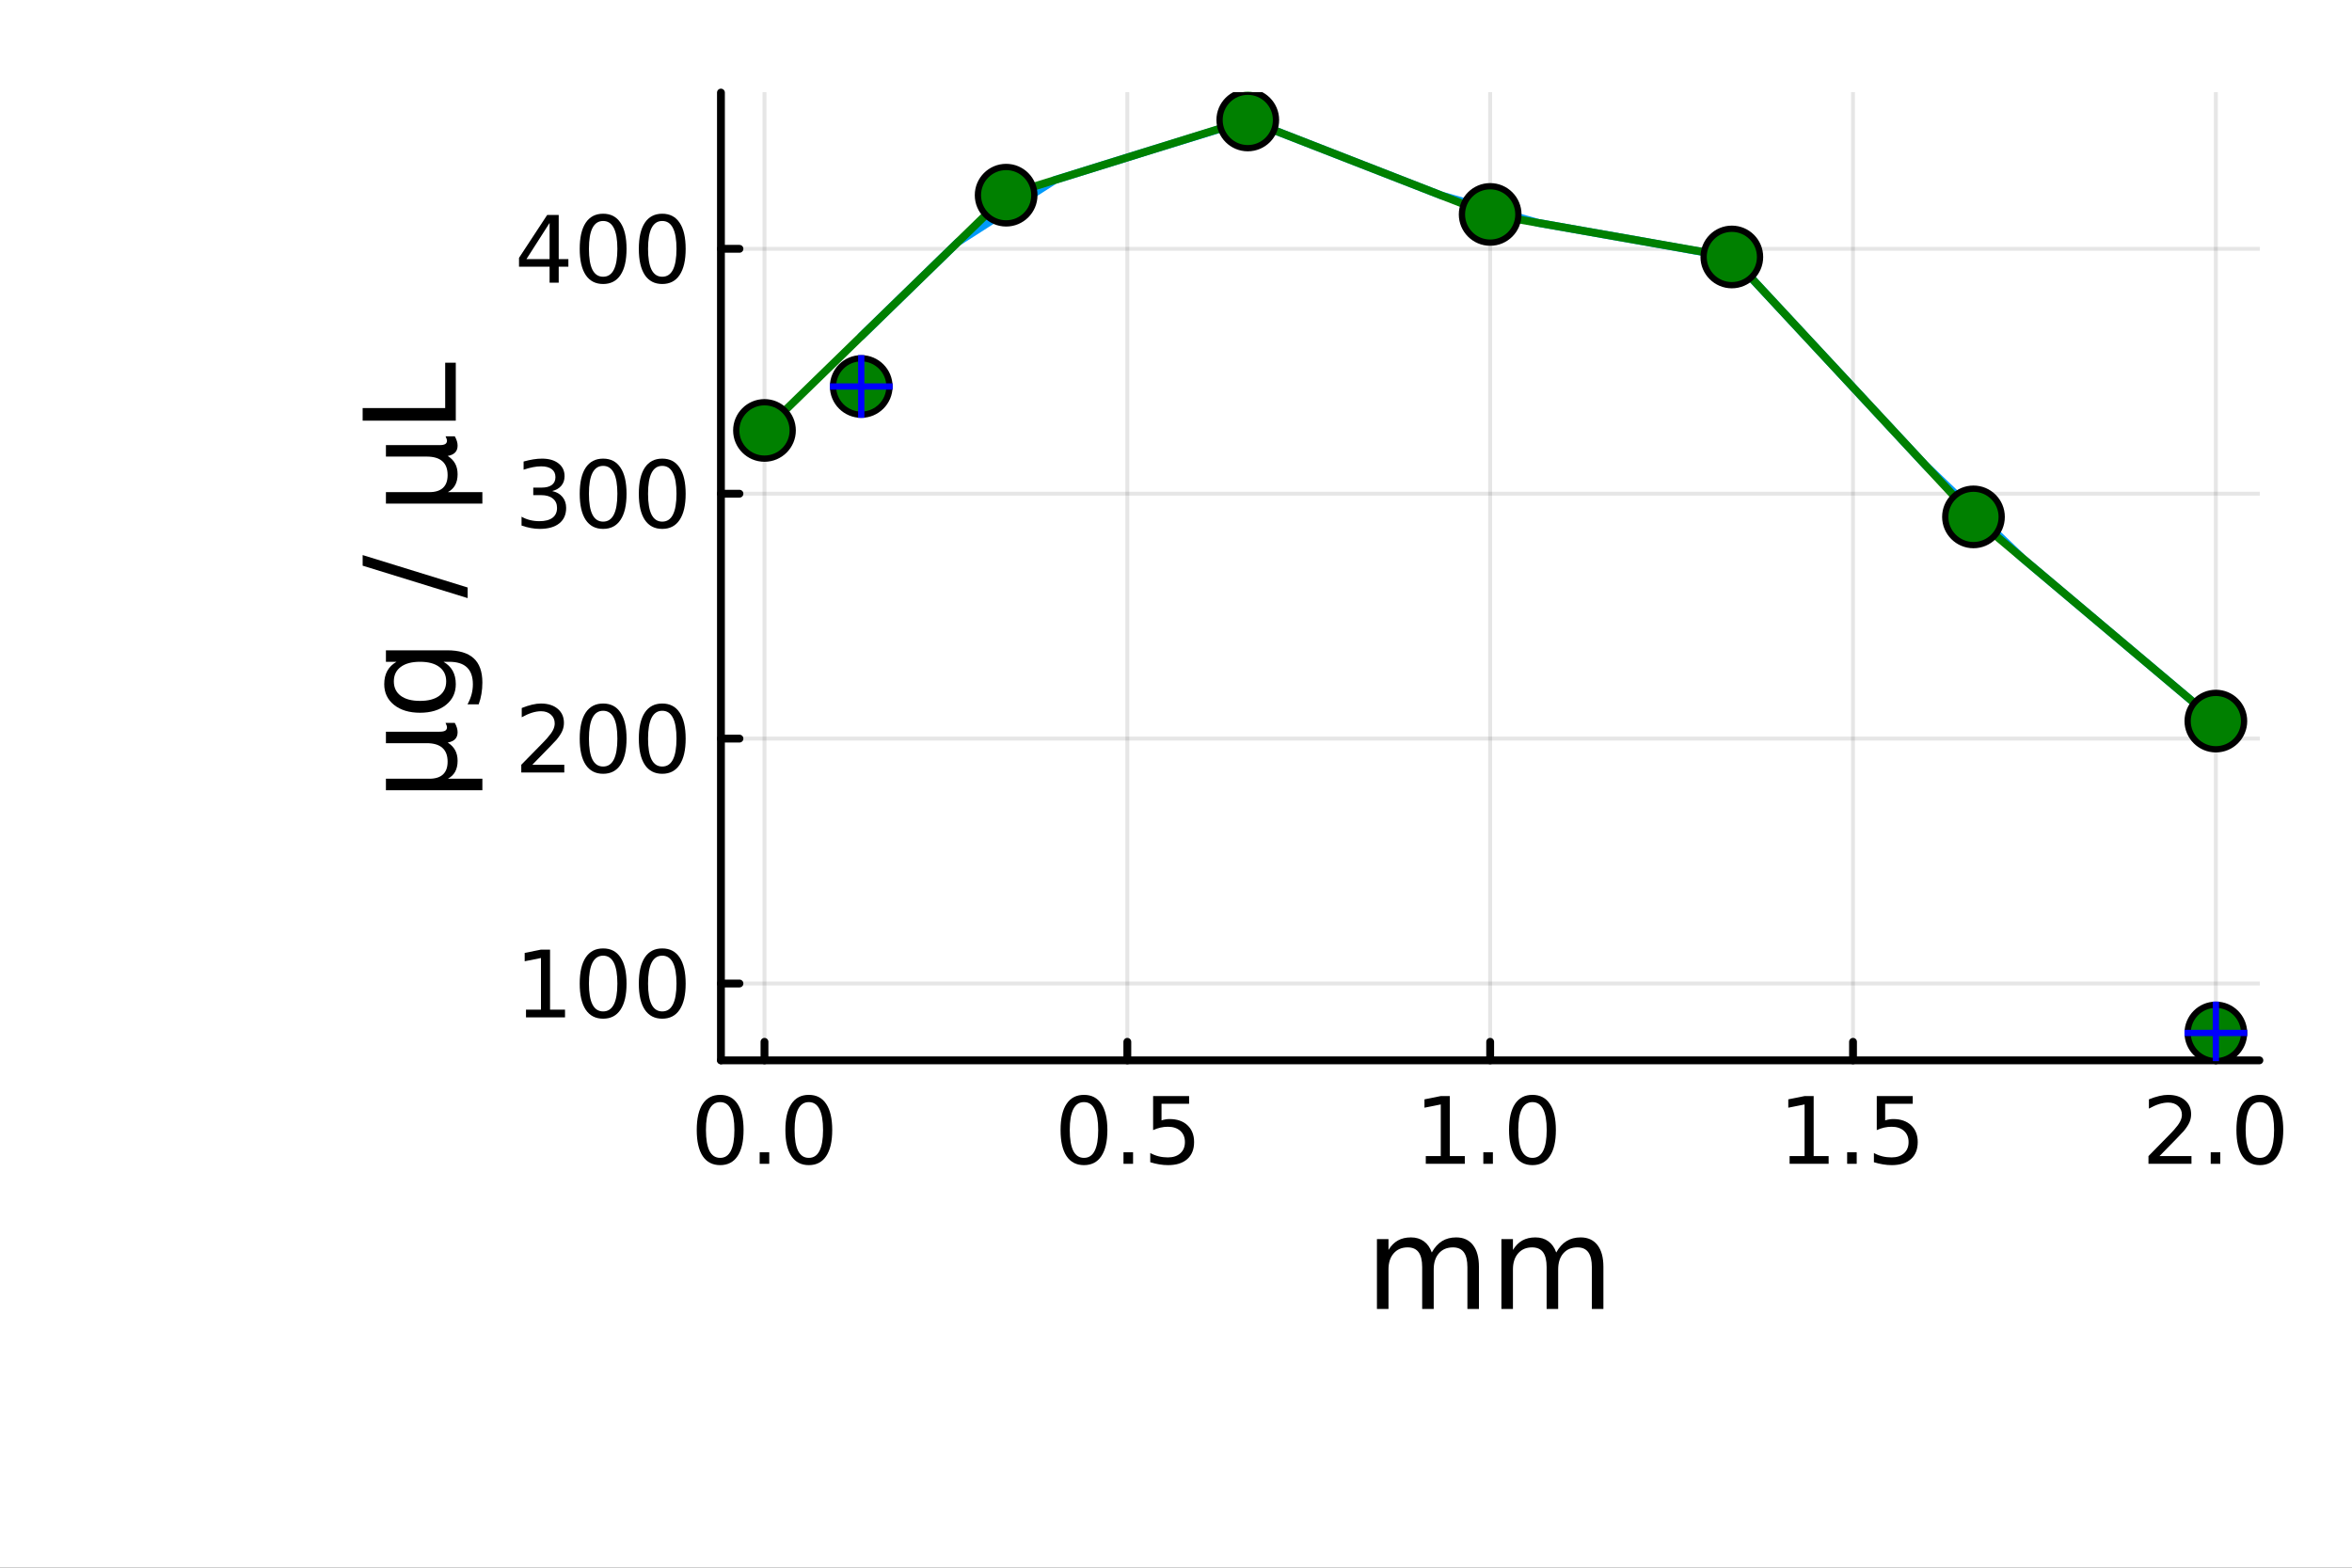<?xml version="1.0" encoding="utf-8"?>
<svg xmlns="http://www.w3.org/2000/svg" xmlns:xlink="http://www.w3.org/1999/xlink" width="600" height="400" viewBox="0 0 2400 1600">
<rect x="0" y="0" width="2400" height="1600" fill="#333333" stroke="none"/>
<defs>
  <clipPath id="clip170">
    <rect x="0" y="0" width="2400" height="1600"/>
  </clipPath>
</defs>
<path clip-path="url(#clip170)" d="M0 1600 L2400 1600 L2400 0 L0 0  Z" fill="#ffffff" fill-rule="evenodd" fill-opacity="1"/>
<defs>
  <clipPath id="clip171">
    <rect x="480" y="0" width="1681" height="1600"/>
  </clipPath>
</defs>
<path clip-path="url(#clip170)" d="M735.651 1082.2 L2305.51 1082.2 L2305.51 94.488 L735.651 94.488  Z" fill="#ffffff" fill-rule="evenodd" fill-opacity="1"/>
<defs>
  <clipPath id="clip172">
    <rect x="735" y="94" width="1571" height="989"/>
  </clipPath>
</defs>
<polyline clip-path="url(#clip172)" style="stroke:#000000; stroke-linecap:round; stroke-linejoin:round; stroke-width:4; stroke-opacity:0.1; fill:none" points="780.081,1082.2 780.081,94.488 "/>
<polyline clip-path="url(#clip172)" style="stroke:#000000; stroke-linecap:round; stroke-linejoin:round; stroke-width:4; stroke-opacity:0.1; fill:none" points="1150.33,1082.2 1150.33,94.488 "/>
<polyline clip-path="url(#clip172)" style="stroke:#000000; stroke-linecap:round; stroke-linejoin:round; stroke-width:4; stroke-opacity:0.1; fill:none" points="1520.58,1082.2 1520.58,94.488 "/>
<polyline clip-path="url(#clip172)" style="stroke:#000000; stroke-linecap:round; stroke-linejoin:round; stroke-width:4; stroke-opacity:0.1; fill:none" points="1890.83,1082.2 1890.83,94.488 "/>
<polyline clip-path="url(#clip172)" style="stroke:#000000; stroke-linecap:round; stroke-linejoin:round; stroke-width:4; stroke-opacity:0.1; fill:none" points="2261.08,1082.2 2261.08,94.488 "/>
<polyline clip-path="url(#clip170)" style="stroke:#000000; stroke-linecap:round; stroke-linejoin:round; stroke-width:8; stroke-opacity:1; fill:none" points="735.651,1082.2 2305.51,1082.2 "/>
<polyline clip-path="url(#clip170)" style="stroke:#000000; stroke-linecap:round; stroke-linejoin:round; stroke-width:8; stroke-opacity:1; fill:none" points="780.081,1082.2 780.081,1063.3 "/>
<polyline clip-path="url(#clip170)" style="stroke:#000000; stroke-linecap:round; stroke-linejoin:round; stroke-width:8; stroke-opacity:1; fill:none" points="1150.33,1082.2 1150.33,1063.3 "/>
<polyline clip-path="url(#clip170)" style="stroke:#000000; stroke-linecap:round; stroke-linejoin:round; stroke-width:8; stroke-opacity:1; fill:none" points="1520.58,1082.2 1520.58,1063.3 "/>
<polyline clip-path="url(#clip170)" style="stroke:#000000; stroke-linecap:round; stroke-linejoin:round; stroke-width:8; stroke-opacity:1; fill:none" points="1890.83,1082.2 1890.83,1063.3 "/>
<polyline clip-path="url(#clip170)" style="stroke:#000000; stroke-linecap:round; stroke-linejoin:round; stroke-width:8; stroke-opacity:1; fill:none" points="2261.08,1082.2 2261.08,1063.3 "/>
<path clip-path="url(#clip170)" d="M734.85 1124.84 Q727.628 1124.84 723.97 1131.97 Q720.359 1139.05 720.359 1153.31 Q720.359 1167.52 723.97 1174.65 Q727.628 1181.73 734.85 1181.73 Q742.118 1181.73 745.729 1174.65 Q749.387 1167.52 749.387 1153.31 Q749.387 1139.05 745.729 1131.97 Q742.118 1124.84 734.85 1124.84 M734.85 1117.43 Q746.47 1117.43 752.581 1126.64 Q758.739 1135.81 758.739 1153.31 Q758.739 1170.76 752.581 1179.98 Q746.47 1189.14 734.85 1189.14 Q723.23 1189.14 717.072 1179.98 Q710.961 1170.76 710.961 1153.31 Q710.961 1135.81 717.072 1126.64 Q723.23 1117.43 734.85 1117.43 Z" fill="#000000" fill-rule="nonzero" fill-opacity="1" /><path clip-path="url(#clip170)" d="M775.174 1176.04 L784.942 1176.04 L784.942 1187.8 L775.174 1187.8 L775.174 1176.04 Z" fill="#000000" fill-rule="nonzero" fill-opacity="1" /><path clip-path="url(#clip170)" d="M825.312 1124.84 Q818.09 1124.84 814.433 1131.97 Q810.822 1139.05 810.822 1153.31 Q810.822 1167.52 814.433 1174.65 Q818.09 1181.73 825.312 1181.73 Q832.581 1181.73 836.192 1174.65 Q839.849 1167.52 839.849 1153.31 Q839.849 1139.05 836.192 1131.97 Q832.581 1124.84 825.312 1124.84 M825.312 1117.43 Q836.933 1117.43 843.044 1126.64 Q849.201 1135.81 849.201 1153.31 Q849.201 1170.76 843.044 1179.98 Q836.933 1189.14 825.312 1189.14 Q813.692 1189.14 807.535 1179.98 Q801.424 1170.76 801.424 1153.31 Q801.424 1135.81 807.535 1126.64 Q813.692 1117.43 825.312 1117.43 Z" fill="#000000" fill-rule="nonzero" fill-opacity="1" /><path clip-path="url(#clip170)" d="M1106.1 1124.84 Q1098.87 1124.84 1095.22 1131.97 Q1091.6 1139.05 1091.6 1153.31 Q1091.6 1167.52 1095.22 1174.65 Q1098.87 1181.73 1106.1 1181.73 Q1113.36 1181.73 1116.97 1174.65 Q1120.63 1167.52 1120.63 1153.31 Q1120.63 1139.05 1116.97 1131.97 Q1113.36 1124.84 1106.1 1124.84 M1106.1 1117.43 Q1117.72 1117.43 1123.83 1126.64 Q1129.98 1135.81 1129.98 1153.31 Q1129.98 1170.76 1123.83 1179.98 Q1117.72 1189.14 1106.1 1189.14 Q1094.48 1189.14 1088.32 1179.98 Q1082.21 1170.76 1082.21 1153.31 Q1082.21 1135.81 1088.32 1126.64 Q1094.48 1117.43 1106.1 1117.43 Z" fill="#000000" fill-rule="nonzero" fill-opacity="1" /><path clip-path="url(#clip170)" d="M1146.42 1176.04 L1156.19 1176.04 L1156.19 1187.8 L1146.42 1187.8 L1146.42 1176.04 Z" fill="#000000" fill-rule="nonzero" fill-opacity="1" /><path clip-path="url(#clip170)" d="M1176.65 1118.68 L1213.36 1118.68 L1213.36 1126.55 L1185.22 1126.55 L1185.22 1143.49 Q1187.25 1142.8 1189.29 1142.48 Q1191.33 1142.11 1193.36 1142.11 Q1204.94 1142.11 1211.7 1148.45 Q1218.46 1154.79 1218.46 1165.62 Q1218.46 1176.78 1211.51 1182.98 Q1204.57 1189.14 1191.93 1189.14 Q1187.58 1189.14 1183.04 1188.4 Q1178.55 1187.66 1173.73 1186.18 L1173.73 1176.78 Q1177.9 1179.05 1182.34 1180.16 Q1186.79 1181.27 1191.74 1181.27 Q1199.75 1181.27 1204.43 1177.06 Q1209.1 1172.85 1209.1 1165.62 Q1209.1 1158.4 1204.43 1154.19 Q1199.75 1149.98 1191.74 1149.98 Q1187.99 1149.98 1184.24 1150.81 Q1180.54 1151.64 1176.65 1153.4 L1176.65 1118.68 Z" fill="#000000" fill-rule="nonzero" fill-opacity="1" /><path clip-path="url(#clip170)" d="M1454.89 1179.93 L1470.17 1179.93 L1470.17 1127.2 L1453.54 1130.53 L1453.54 1122.01 L1470.07 1118.68 L1479.42 1118.68 L1479.42 1179.93 L1494.7 1179.93 L1494.7 1187.8 L1454.89 1187.8 L1454.89 1179.93 Z" fill="#000000" fill-rule="nonzero" fill-opacity="1" /><path clip-path="url(#clip170)" d="M1513.59 1176.04 L1523.36 1176.04 L1523.36 1187.8 L1513.59 1187.8 L1513.59 1176.04 Z" fill="#000000" fill-rule="nonzero" fill-opacity="1" /><path clip-path="url(#clip170)" d="M1563.73 1124.84 Q1556.51 1124.84 1552.85 1131.97 Q1549.24 1139.05 1549.24 1153.31 Q1549.24 1167.52 1552.85 1174.65 Q1556.51 1181.73 1563.73 1181.73 Q1571 1181.73 1574.61 1174.65 Q1578.27 1167.52 1578.27 1153.31 Q1578.27 1139.05 1574.61 1131.97 Q1571 1124.84 1563.73 1124.84 M1563.73 1117.43 Q1575.35 1117.43 1581.46 1126.64 Q1587.62 1135.81 1587.62 1153.31 Q1587.62 1170.76 1581.46 1179.98 Q1575.35 1189.14 1563.73 1189.14 Q1552.11 1189.14 1545.95 1179.98 Q1539.84 1170.76 1539.84 1153.31 Q1539.84 1135.81 1545.95 1126.64 Q1552.11 1117.43 1563.73 1117.43 Z" fill="#000000" fill-rule="nonzero" fill-opacity="1" /><path clip-path="url(#clip170)" d="M1826.13 1179.93 L1841.41 1179.93 L1841.41 1127.2 L1824.79 1130.53 L1824.79 1122.01 L1841.32 1118.68 L1850.67 1118.68 L1850.67 1179.93 L1865.95 1179.93 L1865.95 1187.8 L1826.13 1187.8 L1826.13 1179.93 Z" fill="#000000" fill-rule="nonzero" fill-opacity="1" /><path clip-path="url(#clip170)" d="M1884.84 1176.04 L1894.6 1176.04 L1894.6 1187.8 L1884.84 1187.8 L1884.84 1176.04 Z" fill="#000000" fill-rule="nonzero" fill-opacity="1" /><path clip-path="url(#clip170)" d="M1915.07 1118.68 L1951.78 1118.68 L1951.78 1126.55 L1923.63 1126.55 L1923.63 1143.49 Q1925.67 1142.8 1927.71 1142.48 Q1929.74 1142.11 1931.78 1142.11 Q1943.35 1142.11 1950.11 1148.45 Q1956.87 1154.79 1956.87 1165.62 Q1956.87 1176.78 1949.93 1182.98 Q1942.98 1189.14 1930.35 1189.14 Q1925.99 1189.14 1921.46 1188.4 Q1916.97 1187.66 1912.15 1186.18 L1912.15 1176.78 Q1916.32 1179.05 1920.76 1180.16 Q1925.21 1181.27 1930.16 1181.27 Q1938.17 1181.27 1942.85 1177.06 Q1947.52 1172.85 1947.52 1165.62 Q1947.52 1158.4 1942.85 1154.19 Q1938.17 1149.98 1930.16 1149.98 Q1926.41 1149.98 1922.66 1150.81 Q1918.96 1151.64 1915.07 1153.4 L1915.07 1118.68 Z" fill="#000000" fill-rule="nonzero" fill-opacity="1" /><path clip-path="url(#clip170)" d="M2203.56 1179.93 L2236.2 1179.93 L2236.2 1187.8 L2192.31 1187.8 L2192.31 1179.93 Q2197.63 1174.42 2206.8 1165.16 Q2216.01 1155.86 2218.37 1153.17 Q2222.86 1148.12 2224.62 1144.65 Q2226.43 1141.13 2226.43 1137.75 Q2226.43 1132.24 2222.54 1128.77 Q2218.7 1125.3 2212.49 1125.3 Q2208.1 1125.3 2203.19 1126.83 Q2198.33 1128.36 2192.77 1131.46 L2192.77 1122.01 Q2198.42 1119.74 2203.33 1118.59 Q2208.23 1117.43 2212.31 1117.43 Q2223.05 1117.43 2229.44 1122.8 Q2235.83 1128.17 2235.83 1137.15 Q2235.83 1141.41 2234.21 1145.25 Q2232.63 1149.05 2228.42 1154.24 Q2227.26 1155.58 2221.06 1162.01 Q2214.86 1168.4 2203.56 1179.93 Z" fill="#000000" fill-rule="nonzero" fill-opacity="1" /><path clip-path="url(#clip170)" d="M2255.83 1176.04 L2265.6 1176.04 L2265.6 1187.8 L2255.83 1187.8 L2255.83 1176.04 Z" fill="#000000" fill-rule="nonzero" fill-opacity="1" /><path clip-path="url(#clip170)" d="M2305.97 1124.84 Q2298.74 1124.84 2295.09 1131.97 Q2291.48 1139.05 2291.48 1153.31 Q2291.48 1167.52 2295.09 1174.65 Q2298.74 1181.73 2305.97 1181.73 Q2313.23 1181.73 2316.85 1174.65 Q2320.5 1167.52 2320.5 1153.31 Q2320.5 1139.05 2316.85 1131.97 Q2313.23 1124.84 2305.97 1124.84 M2305.97 1117.43 Q2317.59 1117.43 2323.7 1126.64 Q2329.85 1135.81 2329.85 1153.31 Q2329.85 1170.76 2323.7 1179.98 Q2317.59 1189.14 2305.97 1189.14 Q2294.35 1189.14 2288.19 1179.98 Q2282.08 1170.76 2282.08 1153.31 Q2282.08 1135.81 2288.19 1126.64 Q2294.35 1117.43 2305.97 1117.43 Z" fill="#000000" fill-rule="nonzero" fill-opacity="1" /><path clip-path="url(#clip170)" d="M1461 1278.32 Q1465.39 1270.42 1471.5 1266.67 Q1477.61 1262.91 1485.89 1262.91 Q1497.03 1262.91 1503.08 1270.74 Q1509.12 1278.51 1509.12 1292.9 L1509.12 1335.93 L1497.35 1335.93 L1497.35 1293.28 Q1497.35 1283.03 1493.72 1278.06 Q1490.09 1273.1 1482.64 1273.1 Q1473.54 1273.1 1468.26 1279.15 Q1462.97 1285.19 1462.97 1295.63 L1462.97 1335.93 L1451.2 1335.93 L1451.2 1293.28 Q1451.2 1282.97 1447.57 1278.06 Q1443.94 1273.1 1436.36 1273.1 Q1427.39 1273.1 1422.1 1279.21 Q1416.82 1285.26 1416.82 1295.63 L1416.82 1335.93 L1405.04 1335.93 L1405.04 1264.63 L1416.82 1264.63 L1416.82 1275.71 Q1420.83 1269.15 1426.43 1266.03 Q1432.03 1262.91 1439.74 1262.91 Q1447.5 1262.91 1452.91 1266.86 Q1458.39 1270.81 1461 1278.32 Z" fill="#000000" fill-rule="nonzero" fill-opacity="1" /><path clip-path="url(#clip170)" d="M1587.99 1278.32 Q1592.39 1270.42 1598.5 1266.67 Q1604.61 1262.91 1612.88 1262.91 Q1624.02 1262.91 1630.07 1270.74 Q1636.12 1278.51 1636.12 1292.9 L1636.12 1335.93 L1624.34 1335.93 L1624.34 1293.28 Q1624.34 1283.03 1620.71 1278.06 Q1617.09 1273.1 1609.64 1273.1 Q1600.53 1273.1 1595.25 1279.15 Q1589.97 1285.19 1589.97 1295.63 L1589.97 1335.93 L1578.19 1335.93 L1578.19 1293.28 Q1578.19 1282.97 1574.56 1278.06 Q1570.93 1273.1 1563.36 1273.1 Q1554.38 1273.1 1549.1 1279.21 Q1543.82 1285.26 1543.82 1295.63 L1543.82 1335.93 L1532.04 1335.93 L1532.04 1264.63 L1543.82 1264.63 L1543.82 1275.71 Q1547.83 1269.15 1553.43 1266.03 Q1559.03 1262.91 1566.73 1262.91 Q1574.5 1262.91 1579.91 1266.86 Q1585.38 1270.81 1587.99 1278.32 Z" fill="#000000" fill-rule="nonzero" fill-opacity="1" /><polyline clip-path="url(#clip172)" style="stroke:#000000; stroke-linecap:round; stroke-linejoin:round; stroke-width:4; stroke-opacity:0.1; fill:none" points="735.651,1003.78 2305.51,1003.78 "/>
<polyline clip-path="url(#clip172)" style="stroke:#000000; stroke-linecap:round; stroke-linejoin:round; stroke-width:4; stroke-opacity:0.1; fill:none" points="735.651,753.833 2305.51,753.833 "/>
<polyline clip-path="url(#clip172)" style="stroke:#000000; stroke-linecap:round; stroke-linejoin:round; stroke-width:4; stroke-opacity:0.1; fill:none" points="735.651,503.889 2305.51,503.889 "/>
<polyline clip-path="url(#clip172)" style="stroke:#000000; stroke-linecap:round; stroke-linejoin:round; stroke-width:4; stroke-opacity:0.1; fill:none" points="735.651,253.945 2305.51,253.945 "/>
<polyline clip-path="url(#clip170)" style="stroke:#000000; stroke-linecap:round; stroke-linejoin:round; stroke-width:8; stroke-opacity:1; fill:none" points="735.651,1082.2 735.651,94.488 "/>
<polyline clip-path="url(#clip170)" style="stroke:#000000; stroke-linecap:round; stroke-linejoin:round; stroke-width:8; stroke-opacity:1; fill:none" points="735.651,1003.78 754.549,1003.78 "/>
<polyline clip-path="url(#clip170)" style="stroke:#000000; stroke-linecap:round; stroke-linejoin:round; stroke-width:8; stroke-opacity:1; fill:none" points="735.651,753.833 754.549,753.833 "/>
<polyline clip-path="url(#clip170)" style="stroke:#000000; stroke-linecap:round; stroke-linejoin:round; stroke-width:8; stroke-opacity:1; fill:none" points="735.651,503.889 754.549,503.889 "/>
<polyline clip-path="url(#clip170)" style="stroke:#000000; stroke-linecap:round; stroke-linejoin:round; stroke-width:8; stroke-opacity:1; fill:none" points="735.651,253.945 754.549,253.945 "/>
<path clip-path="url(#clip170)" d="M536.735 1030.47 L552.013 1030.47 L552.013 977.736 L535.393 981.069 L535.393 972.551 L551.92 969.217 L561.272 969.217 L561.272 1030.47 L576.55 1030.47 L576.55 1038.34 L536.735 1038.34 L536.735 1030.47 Z" fill="#000000" fill-rule="nonzero" fill-opacity="1" /><path clip-path="url(#clip170)" d="M615.439 975.375 Q608.216 975.375 604.559 982.504 Q600.948 989.588 600.948 1003.85 Q600.948 1018.06 604.559 1025.19 Q608.216 1032.27 615.439 1032.27 Q622.707 1032.27 626.318 1025.19 Q629.976 1018.06 629.976 1003.85 Q629.976 989.588 626.318 982.504 Q622.707 975.375 615.439 975.375 M615.439 967.967 Q627.059 967.967 633.17 977.18 Q639.327 986.347 639.327 1003.85 Q639.327 1021.3 633.17 1030.51 Q627.059 1039.68 615.439 1039.68 Q603.818 1039.68 597.661 1030.51 Q591.55 1021.3 591.55 1003.85 Q591.55 986.347 597.661 977.18 Q603.818 967.967 615.439 967.967 Z" fill="#000000" fill-rule="nonzero" fill-opacity="1" /><path clip-path="url(#clip170)" d="M675.762 975.375 Q668.54 975.375 664.883 982.504 Q661.272 989.588 661.272 1003.85 Q661.272 1018.06 664.883 1025.19 Q668.54 1032.27 675.762 1032.27 Q683.031 1032.27 686.642 1025.19 Q690.299 1018.06 690.299 1003.85 Q690.299 989.588 686.642 982.504 Q683.031 975.375 675.762 975.375 M675.762 967.967 Q687.383 967.967 693.494 977.18 Q699.651 986.347 699.651 1003.85 Q699.651 1021.3 693.494 1030.51 Q687.383 1039.68 675.762 1039.68 Q664.142 1039.68 657.985 1030.51 Q651.874 1021.3 651.874 1003.85 Q651.874 986.347 657.985 977.18 Q664.142 967.967 675.762 967.967 Z" fill="#000000" fill-rule="nonzero" fill-opacity="1" /><path clip-path="url(#clip170)" d="M543.17 780.523 L575.809 780.523 L575.809 788.393 L531.921 788.393 L531.921 780.523 Q537.245 775.014 546.411 765.754 Q555.624 756.449 557.985 753.764 Q562.476 748.718 564.235 745.245 Q566.041 741.727 566.041 738.347 Q566.041 732.838 562.152 729.366 Q558.309 725.894 552.106 725.894 Q547.707 725.894 542.8 727.421 Q537.939 728.949 532.383 732.051 L532.383 722.607 Q538.032 720.338 542.939 719.181 Q547.846 718.023 551.92 718.023 Q562.661 718.023 569.05 723.394 Q575.439 728.764 575.439 737.745 Q575.439 742.005 573.818 745.847 Q572.244 749.643 568.031 754.829 Q566.874 756.171 560.67 762.606 Q554.467 768.995 543.17 780.523 Z" fill="#000000" fill-rule="nonzero" fill-opacity="1" /><path clip-path="url(#clip170)" d="M615.439 725.431 Q608.216 725.431 604.559 732.56 Q600.948 739.643 600.948 753.903 Q600.948 768.116 604.559 775.245 Q608.216 782.328 615.439 782.328 Q622.707 782.328 626.318 775.245 Q629.976 768.116 629.976 753.903 Q629.976 739.643 626.318 732.56 Q622.707 725.431 615.439 725.431 M615.439 718.023 Q627.059 718.023 633.17 727.236 Q639.327 736.403 639.327 753.903 Q639.327 771.356 633.17 780.569 Q627.059 789.736 615.439 789.736 Q603.818 789.736 597.661 780.569 Q591.55 771.356 591.55 753.903 Q591.55 736.403 597.661 727.236 Q603.818 718.023 615.439 718.023 Z" fill="#000000" fill-rule="nonzero" fill-opacity="1" /><path clip-path="url(#clip170)" d="M675.762 725.431 Q668.54 725.431 664.883 732.56 Q661.272 739.643 661.272 753.903 Q661.272 768.116 664.883 775.245 Q668.54 782.328 675.762 782.328 Q683.031 782.328 686.642 775.245 Q690.299 768.116 690.299 753.903 Q690.299 739.643 686.642 732.56 Q683.031 725.431 675.762 725.431 M675.762 718.023 Q687.383 718.023 693.494 727.236 Q699.651 736.403 699.651 753.903 Q699.651 771.356 693.494 780.569 Q687.383 789.736 675.762 789.736 Q664.142 789.736 657.985 780.569 Q651.874 771.356 651.874 753.903 Q651.874 736.403 657.985 727.236 Q664.142 718.023 675.762 718.023 Z" fill="#000000" fill-rule="nonzero" fill-opacity="1" /><path clip-path="url(#clip170)" d="M563.448 501.181 Q570.161 502.616 573.911 507.153 Q577.707 511.69 577.707 518.357 Q577.707 528.588 570.67 534.19 Q563.633 539.792 550.67 539.792 Q546.319 539.792 541.689 538.912 Q537.106 538.079 532.198 536.366 L532.198 527.338 Q536.087 529.607 540.717 530.764 Q545.346 531.921 550.393 531.921 Q559.189 531.921 563.772 528.449 Q568.402 524.977 568.402 518.357 Q568.402 512.246 564.096 508.82 Q559.837 505.347 552.198 505.347 L544.143 505.347 L544.143 497.662 L552.569 497.662 Q559.467 497.662 563.124 494.931 Q566.781 492.153 566.781 486.968 Q566.781 481.644 562.985 478.82 Q559.235 475.949 552.198 475.949 Q548.356 475.949 543.957 476.783 Q539.559 477.616 534.282 479.375 L534.282 471.042 Q539.606 469.561 544.235 468.82 Q548.911 468.079 553.032 468.079 Q563.68 468.079 569.883 472.94 Q576.087 477.755 576.087 485.996 Q576.087 491.736 572.8 495.718 Q569.513 499.653 563.448 501.181 Z" fill="#000000" fill-rule="nonzero" fill-opacity="1" /><path clip-path="url(#clip170)" d="M615.439 475.486 Q608.216 475.486 604.559 482.616 Q600.948 489.699 600.948 503.959 Q600.948 518.171 604.559 525.301 Q608.216 532.384 615.439 532.384 Q622.707 532.384 626.318 525.301 Q629.976 518.171 629.976 503.959 Q629.976 489.699 626.318 482.616 Q622.707 475.486 615.439 475.486 M615.439 468.079 Q627.059 468.079 633.17 477.292 Q639.327 486.459 639.327 503.959 Q639.327 521.412 633.17 530.625 Q627.059 539.792 615.439 539.792 Q603.818 539.792 597.661 530.625 Q591.55 521.412 591.55 503.959 Q591.55 486.459 597.661 477.292 Q603.818 468.079 615.439 468.079 Z" fill="#000000" fill-rule="nonzero" fill-opacity="1" /><path clip-path="url(#clip170)" d="M675.762 475.486 Q668.54 475.486 664.883 482.616 Q661.272 489.699 661.272 503.959 Q661.272 518.171 664.883 525.301 Q668.54 532.384 675.762 532.384 Q683.031 532.384 686.642 525.301 Q690.299 518.171 690.299 503.959 Q690.299 489.699 686.642 482.616 Q683.031 475.486 675.762 475.486 M675.762 468.079 Q687.383 468.079 693.494 477.292 Q699.651 486.459 699.651 503.959 Q699.651 521.412 693.494 530.625 Q687.383 539.792 675.762 539.792 Q664.142 539.792 657.985 530.625 Q651.874 521.412 651.874 503.959 Q651.874 486.459 657.985 477.292 Q664.142 468.079 675.762 468.079 Z" fill="#000000" fill-rule="nonzero" fill-opacity="1" /><path clip-path="url(#clip170)" d="M560.809 227.533 L537.198 264.431 L560.809 264.431 L560.809 227.533 M558.356 219.385 L570.115 219.385 L570.115 264.431 L579.976 264.431 L579.976 272.209 L570.115 272.209 L570.115 288.505 L560.809 288.505 L560.809 272.209 L529.606 272.209 L529.606 263.181 L558.356 219.385 Z" fill="#000000" fill-rule="nonzero" fill-opacity="1" /><path clip-path="url(#clip170)" d="M615.439 225.542 Q608.216 225.542 604.559 232.672 Q600.948 239.755 600.948 254.014 Q600.948 268.227 604.559 275.357 Q608.216 282.44 615.439 282.44 Q622.707 282.44 626.318 275.357 Q629.976 268.227 629.976 254.014 Q629.976 239.755 626.318 232.672 Q622.707 225.542 615.439 225.542 M615.439 218.135 Q627.059 218.135 633.17 227.348 Q639.327 236.514 639.327 254.014 Q639.327 271.468 633.17 280.681 Q627.059 289.848 615.439 289.848 Q603.818 289.848 597.661 280.681 Q591.55 271.468 591.55 254.014 Q591.55 236.514 597.661 227.348 Q603.818 218.135 615.439 218.135 Z" fill="#000000" fill-rule="nonzero" fill-opacity="1" /><path clip-path="url(#clip170)" d="M675.762 225.542 Q668.54 225.542 664.883 232.672 Q661.272 239.755 661.272 254.014 Q661.272 268.227 664.883 275.357 Q668.54 282.44 675.762 282.44 Q683.031 282.44 686.642 275.357 Q690.299 268.227 690.299 254.014 Q690.299 239.755 686.642 232.672 Q683.031 225.542 675.762 225.542 M675.762 218.135 Q687.383 218.135 693.494 227.348 Q699.651 236.514 699.651 254.014 Q699.651 271.468 693.494 280.681 Q687.383 289.848 675.762 289.848 Q664.142 289.848 657.985 280.681 Q651.874 271.468 651.874 254.014 Q651.874 236.514 657.985 227.348 Q664.142 218.135 675.762 218.135 Z" fill="#000000" fill-rule="nonzero" fill-opacity="1" /><path clip-path="url(#clip170)" d="M492.212 806.497 L393.798 806.497 L393.798 794.784 L438.103 794.784 Q447.333 794.784 452.044 790.391 Q456.755 785.999 456.755 777.405 Q456.755 767.984 451.407 763.274 Q446.06 758.499 435.366 758.499 L393.798 758.499 L393.798 746.786 L448.67 746.786 Q452.49 746.786 454.336 745.704 Q456.118 744.558 456.118 742.203 Q456.118 741.63 455.8 740.612 Q455.418 739.593 454.654 737.811 L464.075 737.811 Q465.539 740.421 466.24 742.776 Q466.94 745.068 466.94 747.296 Q466.94 751.688 464.457 754.298 Q461.975 756.908 456.882 757.863 Q461.911 761.046 464.457 765.693 Q466.94 770.276 466.94 776.514 Q466.94 783.007 464.457 787.591 Q461.975 792.11 457.009 794.784 L492.212 794.784 L492.212 806.497 Z" fill="#000000" fill-rule="nonzero" fill-opacity="1" /><path clip-path="url(#clip170)" d="M428.618 675.427 Q415.887 675.427 408.885 680.71 Q401.882 685.93 401.882 695.415 Q401.882 704.836 408.885 710.12 Q415.887 715.34 428.618 715.34 Q441.286 715.34 448.288 710.12 Q455.291 704.836 455.291 695.415 Q455.291 685.93 448.288 680.71 Q441.286 675.427 428.618 675.427 M456.245 663.714 Q474.451 663.714 483.3 671.798 Q492.212 679.883 492.212 696.561 Q492.212 702.736 491.257 708.21 Q490.366 713.685 488.456 718.841 L477.061 718.841 Q479.862 713.685 481.199 708.656 Q482.536 703.627 482.536 698.407 Q482.536 686.885 476.488 681.156 Q470.505 675.427 458.346 675.427 L452.553 675.427 Q458.855 679.055 461.975 684.721 Q465.094 690.386 465.094 698.28 Q465.094 711.393 455.1 719.414 Q445.105 727.435 428.618 727.435 Q412.067 727.435 402.073 719.414 Q392.079 711.393 392.079 698.28 Q392.079 690.386 395.198 684.721 Q398.317 679.055 404.619 675.427 L393.798 675.427 L393.798 663.714 L456.245 663.714 Z" fill="#000000" fill-rule="nonzero" fill-opacity="1" /><path clip-path="url(#clip170)" d="M370.054 577.331 L370.054 566.51 L477.189 599.611 L477.189 610.433 L370.054 577.331 Z" fill="#000000" fill-rule="nonzero" fill-opacity="1" /><path clip-path="url(#clip170)" d="M492.212 513.992 L393.798 513.992 L393.798 502.28 L438.103 502.28 Q447.333 502.28 452.044 497.887 Q456.755 493.495 456.755 484.901 Q456.755 475.48 451.407 470.769 Q446.06 465.995 435.366 465.995 L393.798 465.995 L393.798 454.282 L448.67 454.282 Q452.49 454.282 454.336 453.2 Q456.118 452.054 456.118 449.699 Q456.118 449.126 455.8 448.107 Q455.418 447.089 454.654 445.307 L464.075 445.307 Q465.539 447.916 466.24 450.272 Q466.94 452.563 466.94 454.791 Q466.94 459.184 464.457 461.794 Q461.975 464.404 456.882 465.358 Q461.911 468.541 464.457 473.188 Q466.94 477.772 466.94 484.01 Q466.94 490.503 464.457 495.086 Q461.975 499.606 457.009 502.28 L492.212 502.28 L492.212 513.992 Z" fill="#000000" fill-rule="nonzero" fill-opacity="1" /><path clip-path="url(#clip170)" d="M370.054 429.329 L370.054 416.47 L454.272 416.47 L454.272 370.191 L465.094 370.191 L465.094 429.329 L370.054 429.329 Z" fill="#000000" fill-rule="nonzero" fill-opacity="1" /><polyline clip-path="url(#clip172)" style="stroke:#009af9; stroke-linecap:round; stroke-linejoin:round; stroke-width:8; stroke-opacity:1; fill:none" points="878.814,343.169 977.548,247.034 1076.28,183.761 1175.01,153.025 1273.75,122.635 1372.48,161.124 1471.21,199.613 1569.95,227.547 1668.68,244.927 1767.41,262.528 1866.15,368.749 1964.88,474.97 2063.62,569.562 2162.35,652.755 2261.08,735.949 "/>
<polyline clip-path="url(#clip172)" style="stroke:#008000; stroke-linecap:round; stroke-linejoin:round; stroke-width:8; stroke-opacity:1; fill:none" points="780.081,439.304 1026.67,199.206 1273.25,122.442 1520.58,218.858 1767.17,262.263 2013.75,527.549 2261.08,735.949 "/>
<circle clip-path="url(#clip172)" cx="780.081" cy="439.304" r="28.8" fill="#008000" fill-rule="evenodd" fill-opacity="1" stroke="#000000" stroke-opacity="1" stroke-width="6.4"/>
<circle clip-path="url(#clip172)" cx="1026.67" cy="199.206" r="28.8" fill="#008000" fill-rule="evenodd" fill-opacity="1" stroke="#000000" stroke-opacity="1" stroke-width="6.4"/>
<circle clip-path="url(#clip172)" cx="1273.25" cy="122.442" r="28.8" fill="#008000" fill-rule="evenodd" fill-opacity="1" stroke="#000000" stroke-opacity="1" stroke-width="6.4"/>
<circle clip-path="url(#clip172)" cx="1520.58" cy="218.858" r="28.8" fill="#008000" fill-rule="evenodd" fill-opacity="1" stroke="#000000" stroke-opacity="1" stroke-width="6.4"/>
<circle clip-path="url(#clip172)" cx="1767.17" cy="262.263" r="28.8" fill="#008000" fill-rule="evenodd" fill-opacity="1" stroke="#000000" stroke-opacity="1" stroke-width="6.4"/>
<circle clip-path="url(#clip172)" cx="2013.75" cy="527.549" r="28.8" fill="#008000" fill-rule="evenodd" fill-opacity="1" stroke="#000000" stroke-opacity="1" stroke-width="6.4"/>
<circle clip-path="url(#clip172)" cx="2261.08" cy="735.949" r="28.8" fill="#008000" fill-rule="evenodd" fill-opacity="1" stroke="#000000" stroke-opacity="1" stroke-width="6.4"/>
<circle clip-path="url(#clip172)" cx="878.814" cy="394.46" r="28.8" fill="#008000" fill-rule="evenodd" fill-opacity="1" stroke="#000000" stroke-opacity="1" stroke-width="6.4"/>
<circle clip-path="url(#clip172)" cx="2261.08" cy="1054.25" r="28.8" fill="#008000" fill-rule="evenodd" fill-opacity="1" stroke="#000000" stroke-opacity="1" stroke-width="6.4"/>
<line clip-path="url(#clip172)" x1="878.814" y1="394.46" x2="878.814" y2="362.46" style="stroke:#0000ff; stroke-width:6.4; stroke-opacity:1"/>
<line clip-path="url(#clip172)" x1="878.814" y1="394.46" x2="846.814" y2="394.46" style="stroke:#0000ff; stroke-width:6.4; stroke-opacity:1"/>
<line clip-path="url(#clip172)" x1="878.814" y1="394.46" x2="878.814" y2="426.46" style="stroke:#0000ff; stroke-width:6.4; stroke-opacity:1"/>
<line clip-path="url(#clip172)" x1="878.814" y1="394.46" x2="910.814" y2="394.46" style="stroke:#0000ff; stroke-width:6.4; stroke-opacity:1"/>
<line clip-path="url(#clip172)" x1="2261.08" y1="1054.25" x2="2261.08" y2="1022.25" style="stroke:#0000ff; stroke-width:6.4; stroke-opacity:1"/>
<line clip-path="url(#clip172)" x1="2261.08" y1="1054.25" x2="2229.08" y2="1054.25" style="stroke:#0000ff; stroke-width:6.4; stroke-opacity:1"/>
<line clip-path="url(#clip172)" x1="2261.08" y1="1054.25" x2="2261.08" y2="1086.25" style="stroke:#0000ff; stroke-width:6.4; stroke-opacity:1"/>
<line clip-path="url(#clip172)" x1="2261.08" y1="1054.25" x2="2293.08" y2="1054.25" style="stroke:#0000ff; stroke-width:6.4; stroke-opacity:1"/>
</svg>
